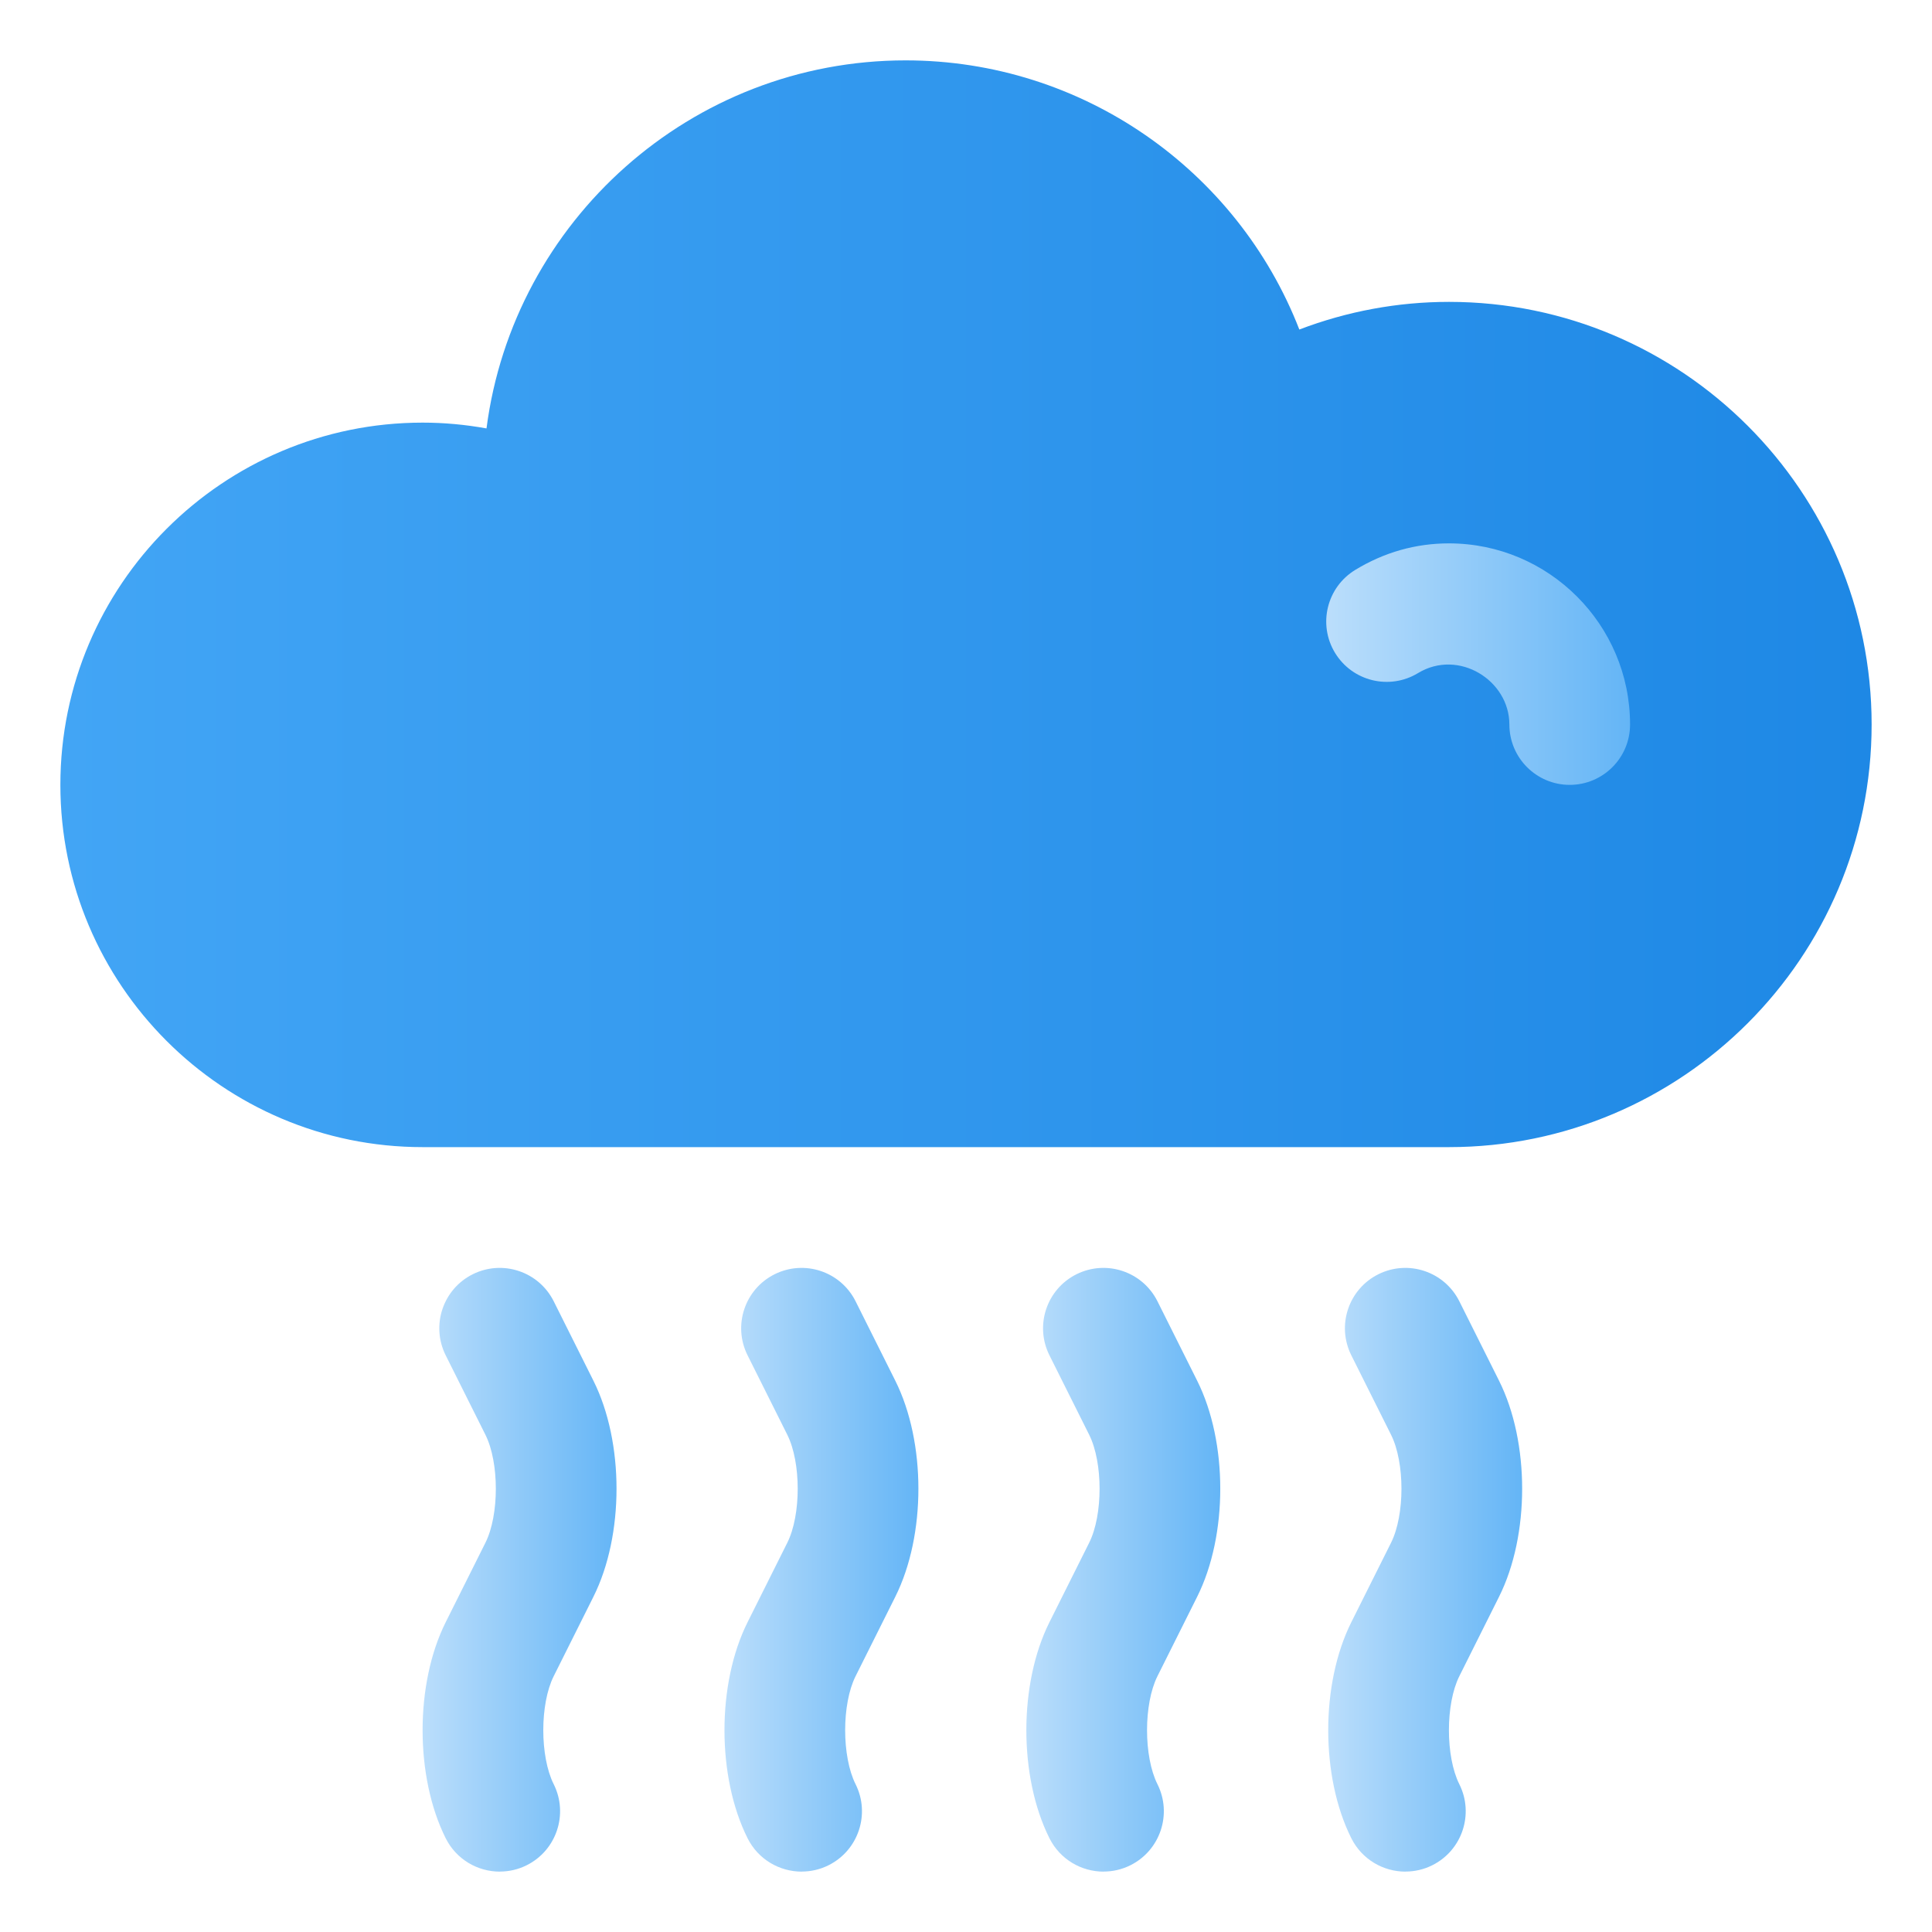 <svg height="512" viewBox="0 0 32 32" width="512" xmlns="http://www.w3.org/2000/svg" xmlns:xlink="http://www.w3.org/1999/xlink"><linearGradient id="SVGID_1_" gradientUnits="userSpaceOnUse" x1="1" x2="31" y1="10" y2="10"><stop offset="0" stop-color="#42a5f5"/><stop offset="1" stop-color="#1e88e5"/></linearGradient><linearGradient id="lg1"><stop offset="0" stop-color="#bbdefb"/><stop offset="1" stop-color="#64b5f6"/></linearGradient><linearGradient id="SVGID_2_" gradientUnits="userSpaceOnUse" x1="21.968" x2="27" xlink:href="#lg1" y1="11" y2="11"/><linearGradient id="SVGID_3_" gradientUnits="userSpaceOnUse" x1="7" x2="10.212" xlink:href="#lg1" y1="26" y2="26"/><linearGradient id="SVGID_4_" gradientUnits="userSpaceOnUse" x1="12" x2="15.212" xlink:href="#lg1" y1="26" y2="26"/><linearGradient id="SVGID_5_" gradientUnits="userSpaceOnUse" x1="17" x2="20.212" xlink:href="#lg1" y1="26" y2="26"/><linearGradient id="SVGID_6_" gradientUnits="userSpaceOnUse" x1="22" x2="25.212" xlink:href="#lg1" y1="26" y2="26"/><g id="smog"><g><path d="m24 5c-.849 0-1.688.156-2.479.458-1.028-2.645-3.598-4.458-6.521-4.458-3.553 0-6.497 2.662-6.942 6.096-.349-.063-.702-.096-1.058-.096-3.309 0-6 2.691-6 6s2.691 6 6 6h17c3.86 0 7-3.14 7-7s-3.14-7-7-7z" fill="url(#SVGID_1_)"/><g><path d="m26 13c-.552 0-1-.448-1-1-0-.732-.842-1.259-1.514-.851-.472.286-1.087.136-1.374-.336-.287-.472-.136-1.087.336-1.374.48-.292 1.002-.439 1.551-.439 1.654 0 3 1.346 3 3 0 .552-.448 1-1 1z" fill="url(#SVGID_2_)"/></g><g><path d="m8.278 31c-.367 0-.72-.202-.896-.553-.51-1.02-.51-2.558 0-3.578l.658-1.316c.23-.46.23-1.329 0-1.789l-.658-1.316c-.247-.494-.047-1.095.447-1.342.495-.247 1.095-.046 1.342.447l.658 1.316c.51 1.02.51 2.558 0 3.578l-.658 1.316c-.23.46-.23 1.329 0 1.789.247.494.047 1.095-.447 1.342-.144.072-.296.105-.446.105z" fill="url(#SVGID_3_)"/></g><g><path d="m13.278 31c-.367 0-.72-.202-.896-.553-.51-1.02-.51-2.558 0-3.578l.658-1.316c.23-.46.23-1.329 0-1.789l-.658-1.316c-.247-.494-.047-1.095.447-1.342.496-.247 1.095-.046 1.342.447l.658 1.316c.51 1.02.51 2.558 0 3.578l-.658 1.316c-.23.46-.23 1.329 0 1.789.247.494.047 1.095-.447 1.342-.144.072-.296.105-.446.105z" fill="url(#SVGID_4_)"/></g><g><path d="m18.278 31c-.367 0-.72-.202-.896-.553-.51-1.02-.51-2.558 0-3.578l.658-1.316c.23-.46.23-1.329 0-1.789l-.658-1.316c-.247-.494-.047-1.095.447-1.342.495-.247 1.095-.046 1.342.447l.658 1.316c.51 1.02.51 2.558 0 3.578l-.658 1.316c-.23.46-.23 1.329 0 1.789.247.494.047 1.095-.447 1.342-.144.072-.296.105-.446.105z" fill="url(#SVGID_5_)"/></g><g><path d="m23.278 31c-.367 0-.72-.202-.896-.553-.51-1.02-.51-2.558 0-3.578l.658-1.316c.23-.46.23-1.329 0-1.789l-.658-1.316c-.247-.494-.047-1.095.447-1.342.496-.247 1.095-.046 1.342.447l.658 1.316c.51 1.02.51 2.558 0 3.578l-.658 1.316c-.23.46-.23 1.329 0 1.789.247.494.047 1.095-.447 1.342-.144.072-.296.105-.446.105z" fill="url(#SVGID_6_)"/></g></g></g></svg>